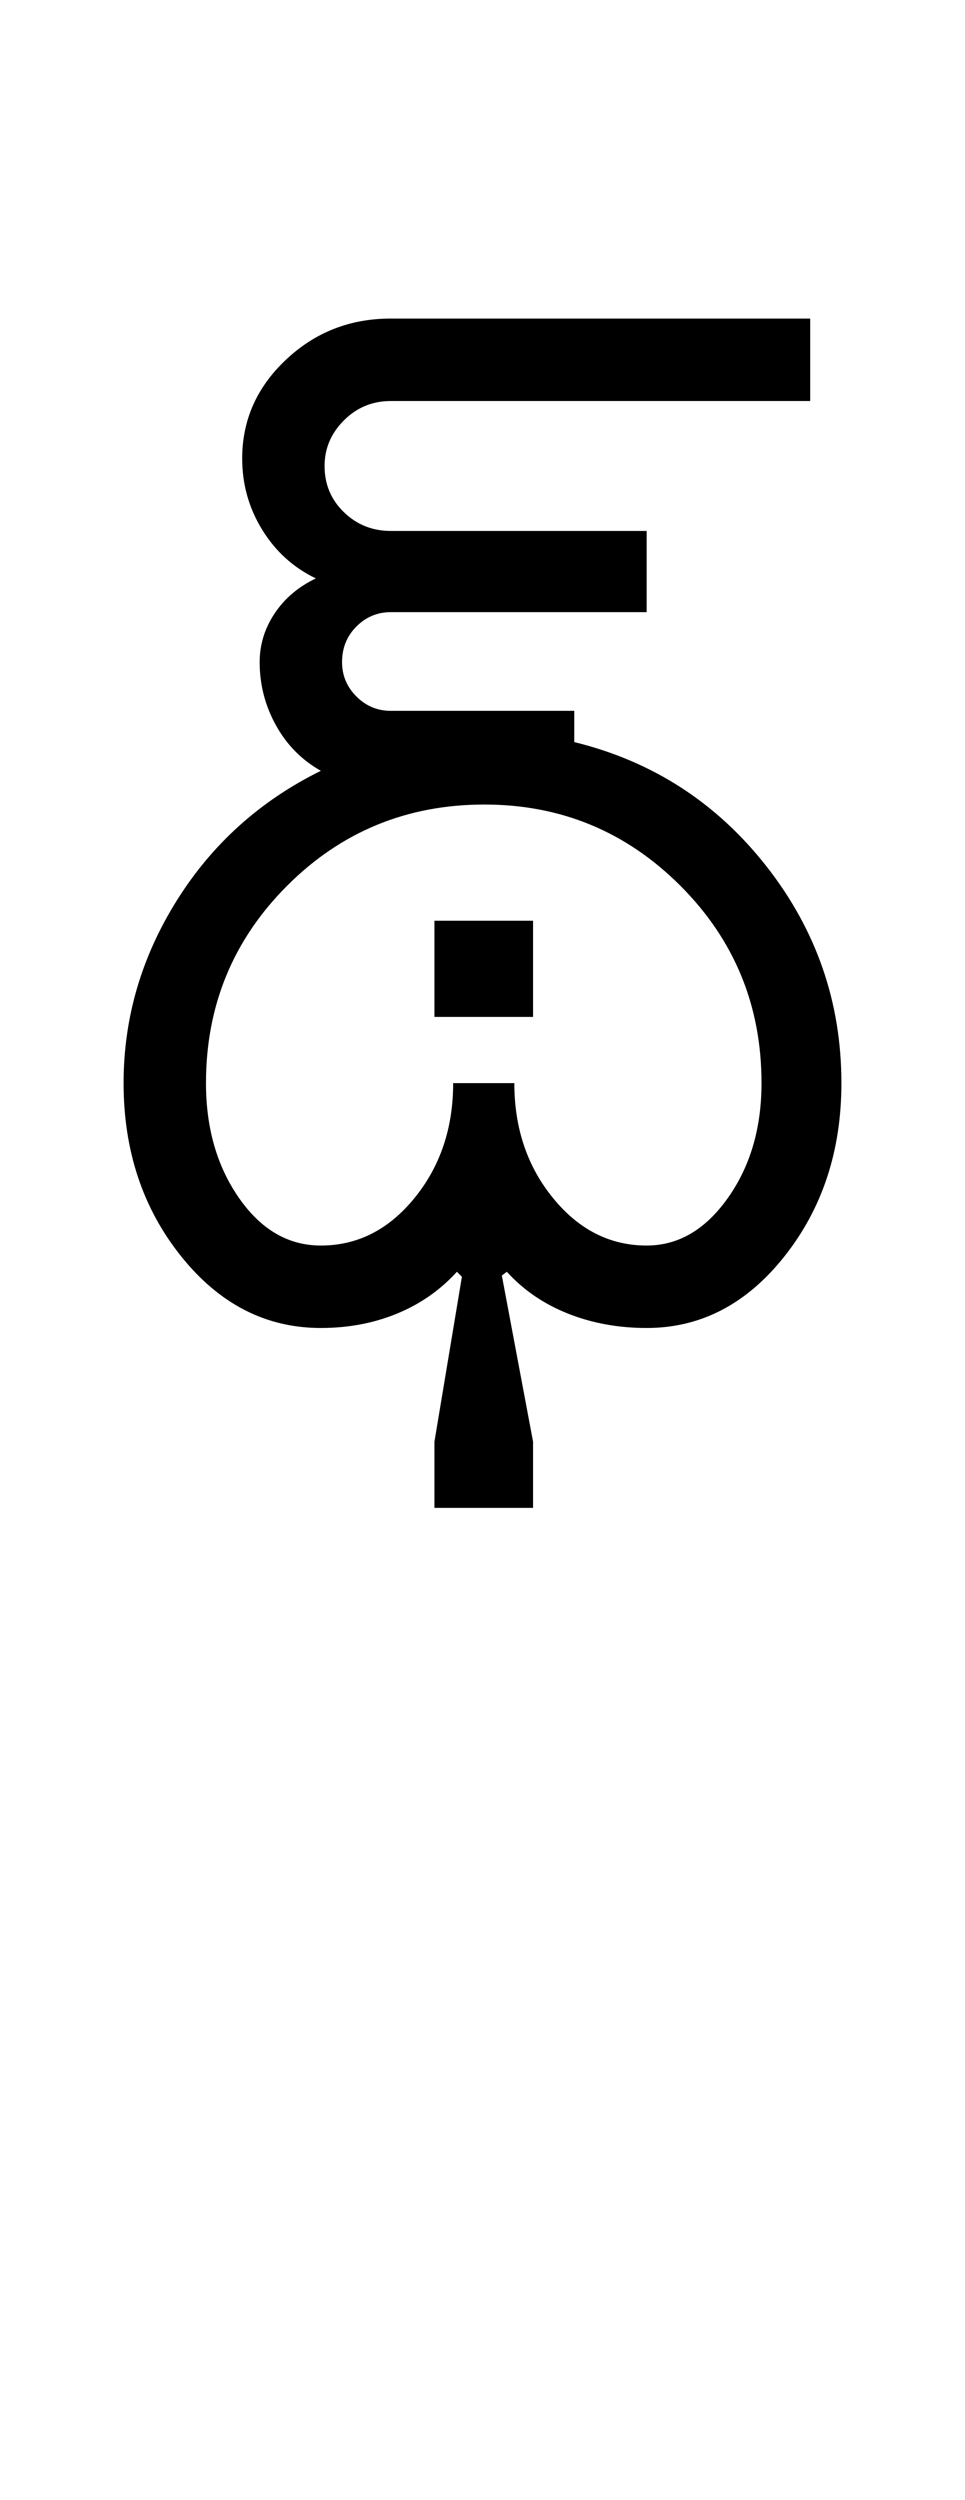 <?xml version="1.0" encoding="UTF-8"?>
<svg xmlns="http://www.w3.org/2000/svg" xmlns:xlink="http://www.w3.org/1999/xlink" width="193.25pt" height="500.25pt" viewBox="0 0 193.25 500.25" version="1.1">
<defs>
<g>
<symbol overflow="visible" id="glyph0-0">
<path style="stroke:none;" d="M 8.5 0 L 8.5 -170.5 L 76.5 -170.5 L 76.5 0 Z M 17 -8.5 L 68 -8.5 L 68 -162 L 17 -162 Z M 17 -8.5 "/>
</symbol>
<symbol overflow="visible" id="glyph0-1">
<path style="stroke:none;" d="M 25.25 -49 C 25.25 -40 27.457 -32.332 31.875 -26 C 36.289 -19.664 41.75 -16.5 48.25 -16.5 C 55.582 -16.5 61.832 -19.664 67 -26 C 72.164 -32.332 74.75 -40 74.75 -49 L 87 -49 C 87 -40 89.582 -32.332 94.75 -26 C 99.914 -19.664 106.164 -16.5 113.5 -16.5 C 119.832 -16.5 125.25 -19.664 129.75 -26 C 134.25 -32.332 136.5 -40 136.5 -49 C 136.5 -64.5 131.082 -77.664 120.25 -88.5 C 109.414 -99.332 96.332 -104.75 81 -104.75 C 65.5 -104.75 52.332 -99.332 41.5 -88.5 C 30.664 -77.664 25.25 -64.5 25.25 -49 Z M 8.75 -49 C 8.75 -62 12.289 -74.164 19.375 -85.5 C 26.457 -96.832 36.082 -105.5 48.25 -111.5 C 44.414 -113.664 41.414 -116.707 39.25 -120.625 C 37.082 -124.539 36 -128.75 36 -133.25 C 36 -136.75 37 -140 39 -143 C 41 -146 43.75 -148.332 47.25 -150 C 42.75 -152.164 39.164 -155.414 36.5 -159.75 C 33.832 -164.082 32.5 -168.832 32.5 -174 C 32.5 -181.664 35.414 -188.25 41.25 -193.75 C 47.082 -199.25 54.082 -202 62.25 -202 L 146.25 -202 L 146.25 -185.5 L 62.25 -185.5 C 58.582 -185.5 55.457 -184.207 52.875 -181.625 C 50.289 -179.039 49 -176 49 -172.5 C 49 -168.832 50.289 -165.75 52.875 -163.25 C 55.457 -160.75 58.582 -159.5 62.25 -159.5 L 113.5 -159.5 L 113.5 -143.25 L 62.25 -143.25 C 59.582 -143.25 57.289 -142.289 55.375 -140.375 C 53.457 -138.457 52.5 -136.082 52.5 -133.25 C 52.5 -130.582 53.457 -128.289 55.375 -126.375 C 57.289 -124.457 59.582 -123.5 62.25 -123.5 L 99 -123.5 L 99 -117.25 C 114.664 -113.414 127.5 -105.125 137.5 -92.375 C 147.5 -79.625 152.5 -65.164 152.5 -49 C 152.5 -35.5 148.707 -23.957 141.125 -14.375 C 133.539 -4.789 124.332 0 113.5 0 C 107.832 0 102.582 -0.957 97.75 -2.875 C 92.914 -4.789 88.832 -7.582 85.5 -11.25 L 84.5 -10.5 L 90.75 22.75 L 90.75 36 L 71 36 L 71 22.75 L 76.5 -10.25 L 75.5 -11.25 C 72.164 -7.582 68.164 -4.789 63.5 -2.875 C 58.832 -0.957 53.75 0 48.25 0 C 37.25 0 27.914 -4.789 20.25 -14.375 C 12.582 -23.957 8.75 -35.5 8.75 -49 Z M 71 -62.25 L 71 -81.5 L 90.75 -81.5 L 90.75 -62.25 Z M 71 -62.25 "/>
</symbol>
</g>
</defs>
<g id="surface1">
<rect x="0" y="0" width="193.25" height="500.25" style="fill:rgb(100%,100%,100%);fill-opacity:1;stroke:none;"/>
<g style="fill:rgb(0%,0%,0%);fill-opacity:1;">
  <use xlink:href="#glyph0-1" x="16" y="265.75"/>
</g>
</g>
</svg>
